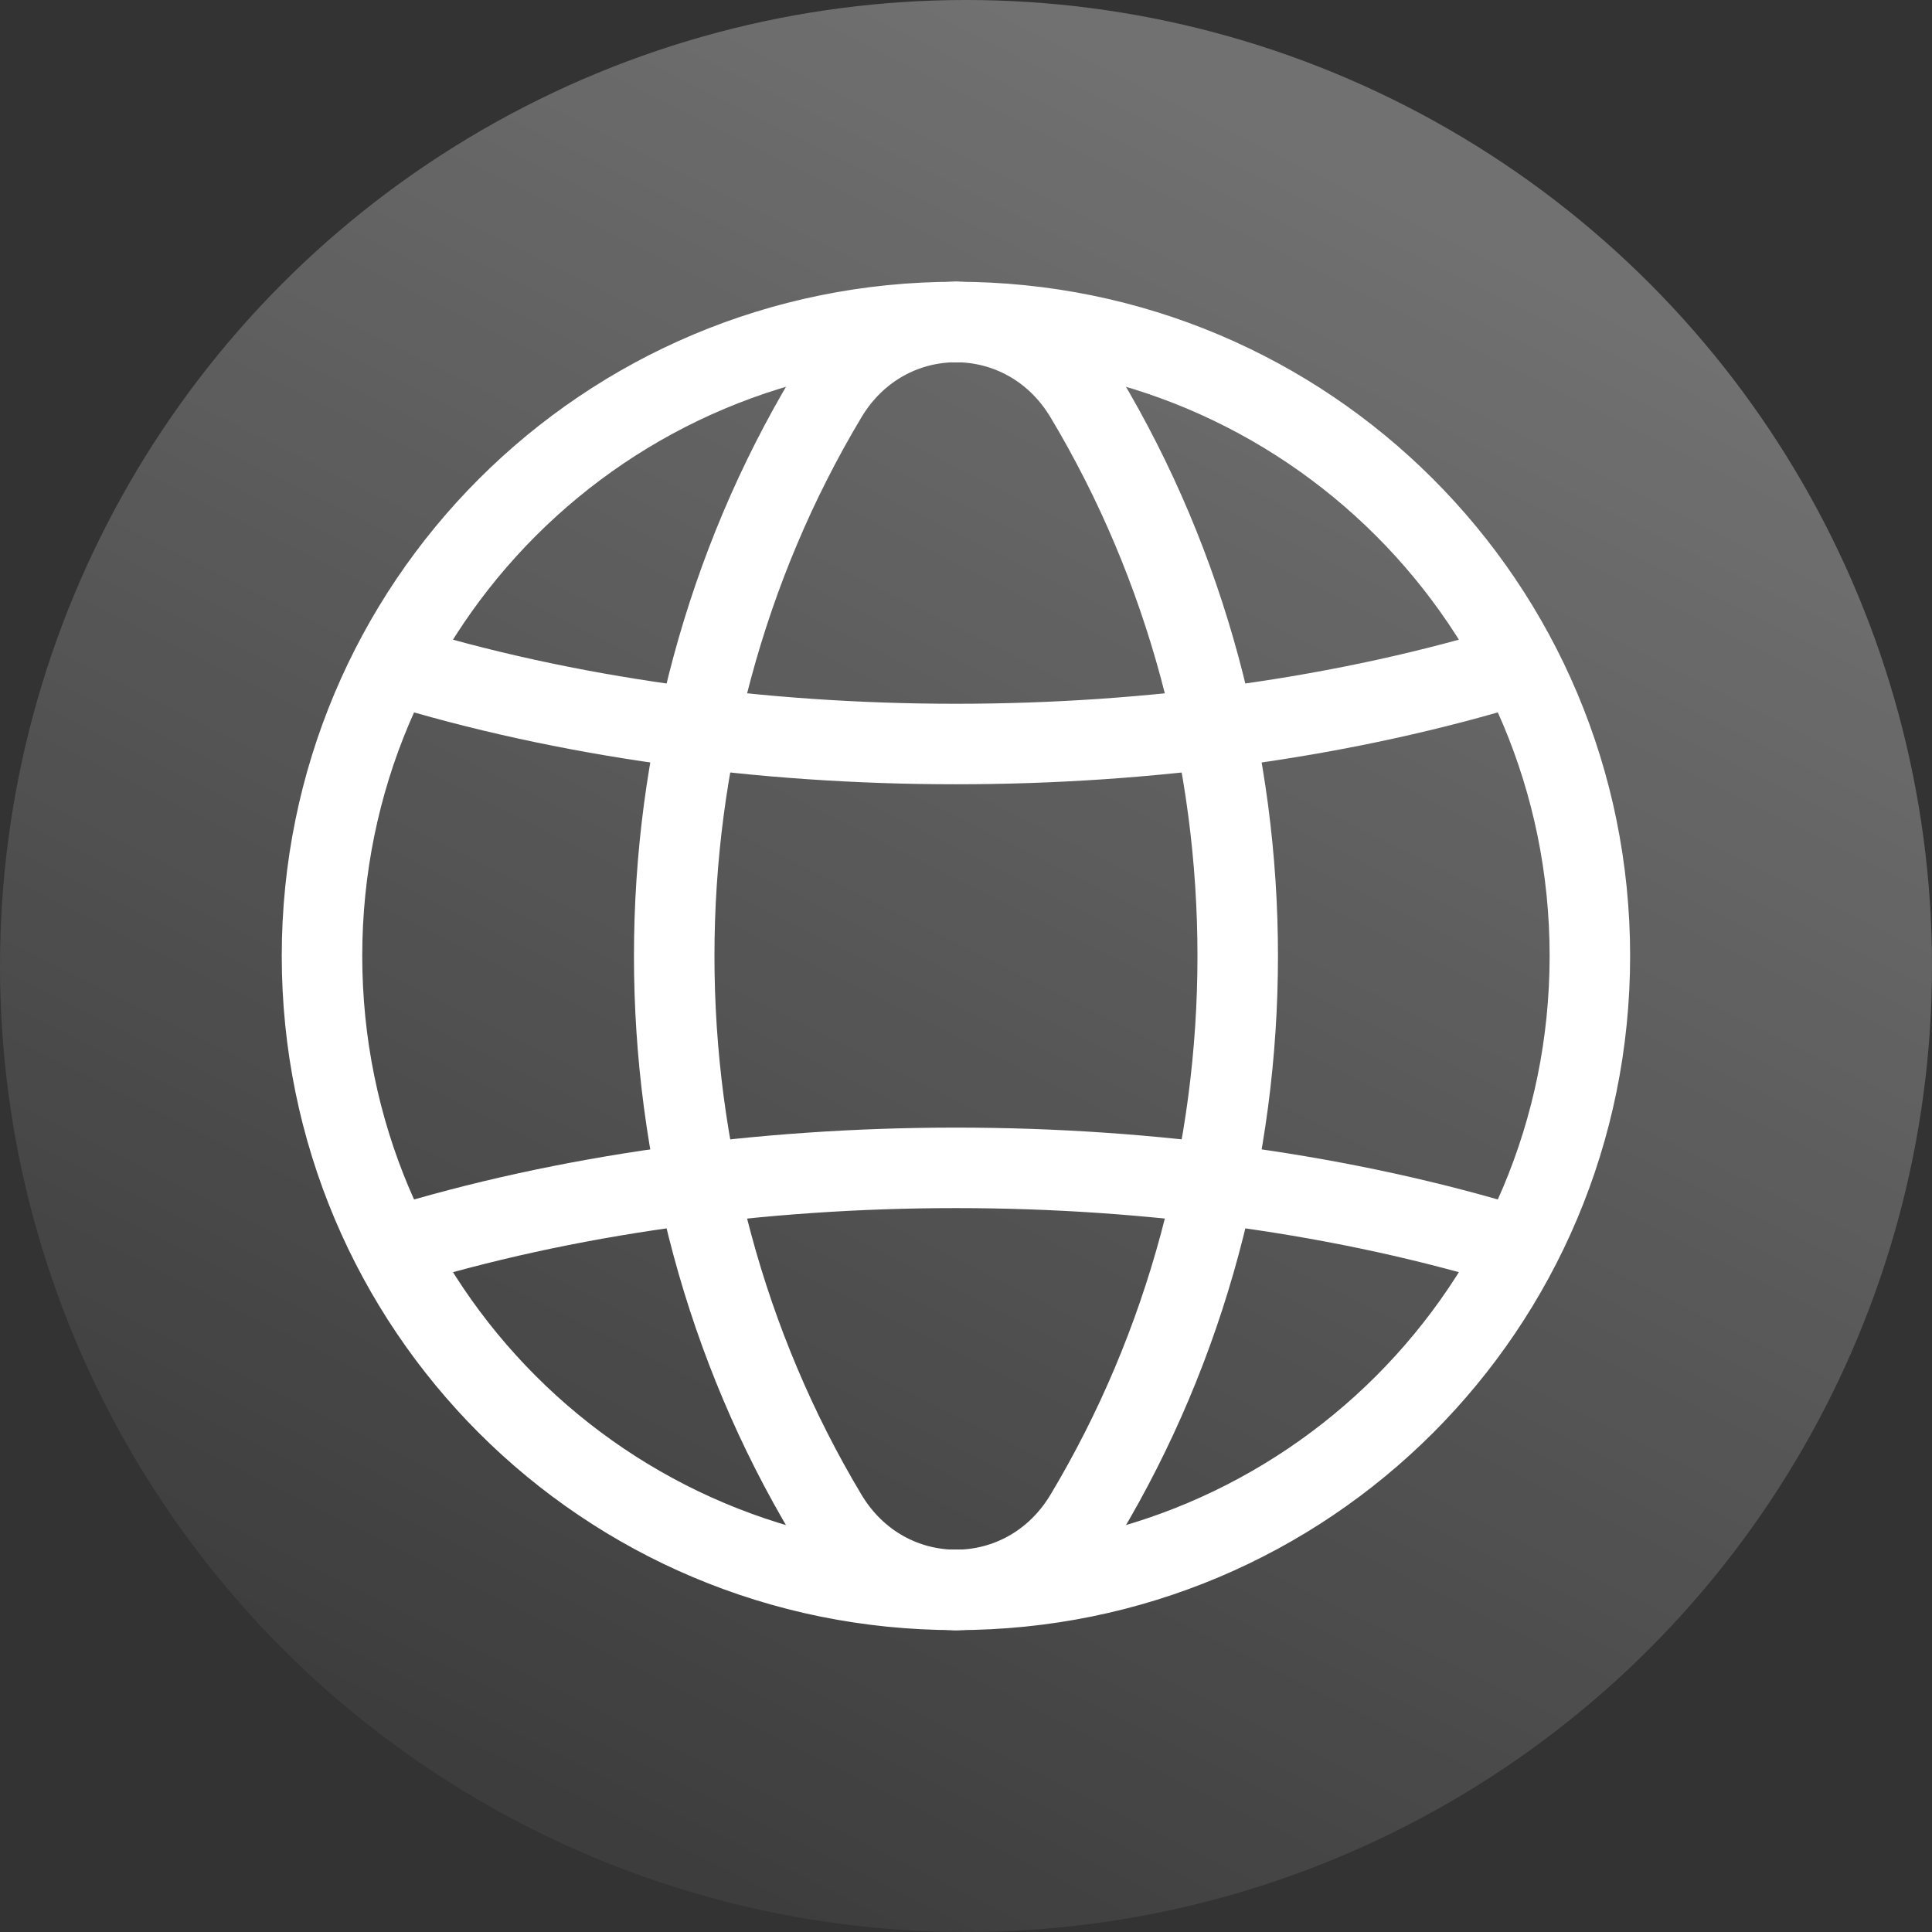 <svg width="48" height="48" viewBox="0 0 48 48" fill="none" xmlns="http://www.w3.org/2000/svg">
<rect x="0" y="0" width="48" height="48" fill="#333333" stroke="none"/>
<circle opacity="0.3" cx="24" cy="24" r="24" fill="url(#paint0_linear_6405_163)"/>
<path d="M23.75 8C32.468 8 39.5 15.031 39.5 23.75C39.5 32.468 32.468 39.5 23.75 39.5" stroke="white" stroke-width="2" stroke-linecap="round" stroke-linejoin="round"/>
<path d="M23.75 39.5C15.031 39.5 8 32.468 8 23.75C8 15.031 15.031 8 23.75 8" stroke="white" stroke-width="2" stroke-linecap="round" stroke-linejoin="round"/>
<path fill-rule="evenodd" clip-rule="evenodd" d="M20.544 9.855C15.486 18.299 15.486 29.203 20.544 37.647C22.024 40.12 25.477 40.12 26.958 37.647C32.015 29.203 32.015 18.299 26.958 9.855C25.476 7.382 22.024 7.382 20.544 9.855Z" stroke="white" stroke-width="2" stroke-linecap="round" stroke-linejoin="round"/>
<path d="M9.767 16.502C18.328 19.146 29.172 19.146 37.731 16.502" stroke="white" stroke-width="2" stroke-linecap="round" stroke-linejoin="round"/>
<path d="M37.733 30.998C29.172 28.354 18.328 28.354 9.769 30.998" stroke="white" stroke-width="2" stroke-linecap="round" stroke-linejoin="round"/>
<defs>
<linearGradient id="paint0_linear_6405_163" x1="24" y1="-7.15256e-07" x2="-1.07288e-06" y2="48" gradientUnits="userSpaceOnUse">
<stop stop-color="white"/>
<stop offset="1" stop-color="white" stop-opacity="0"/>
</linearGradient>
</defs>
</svg>
